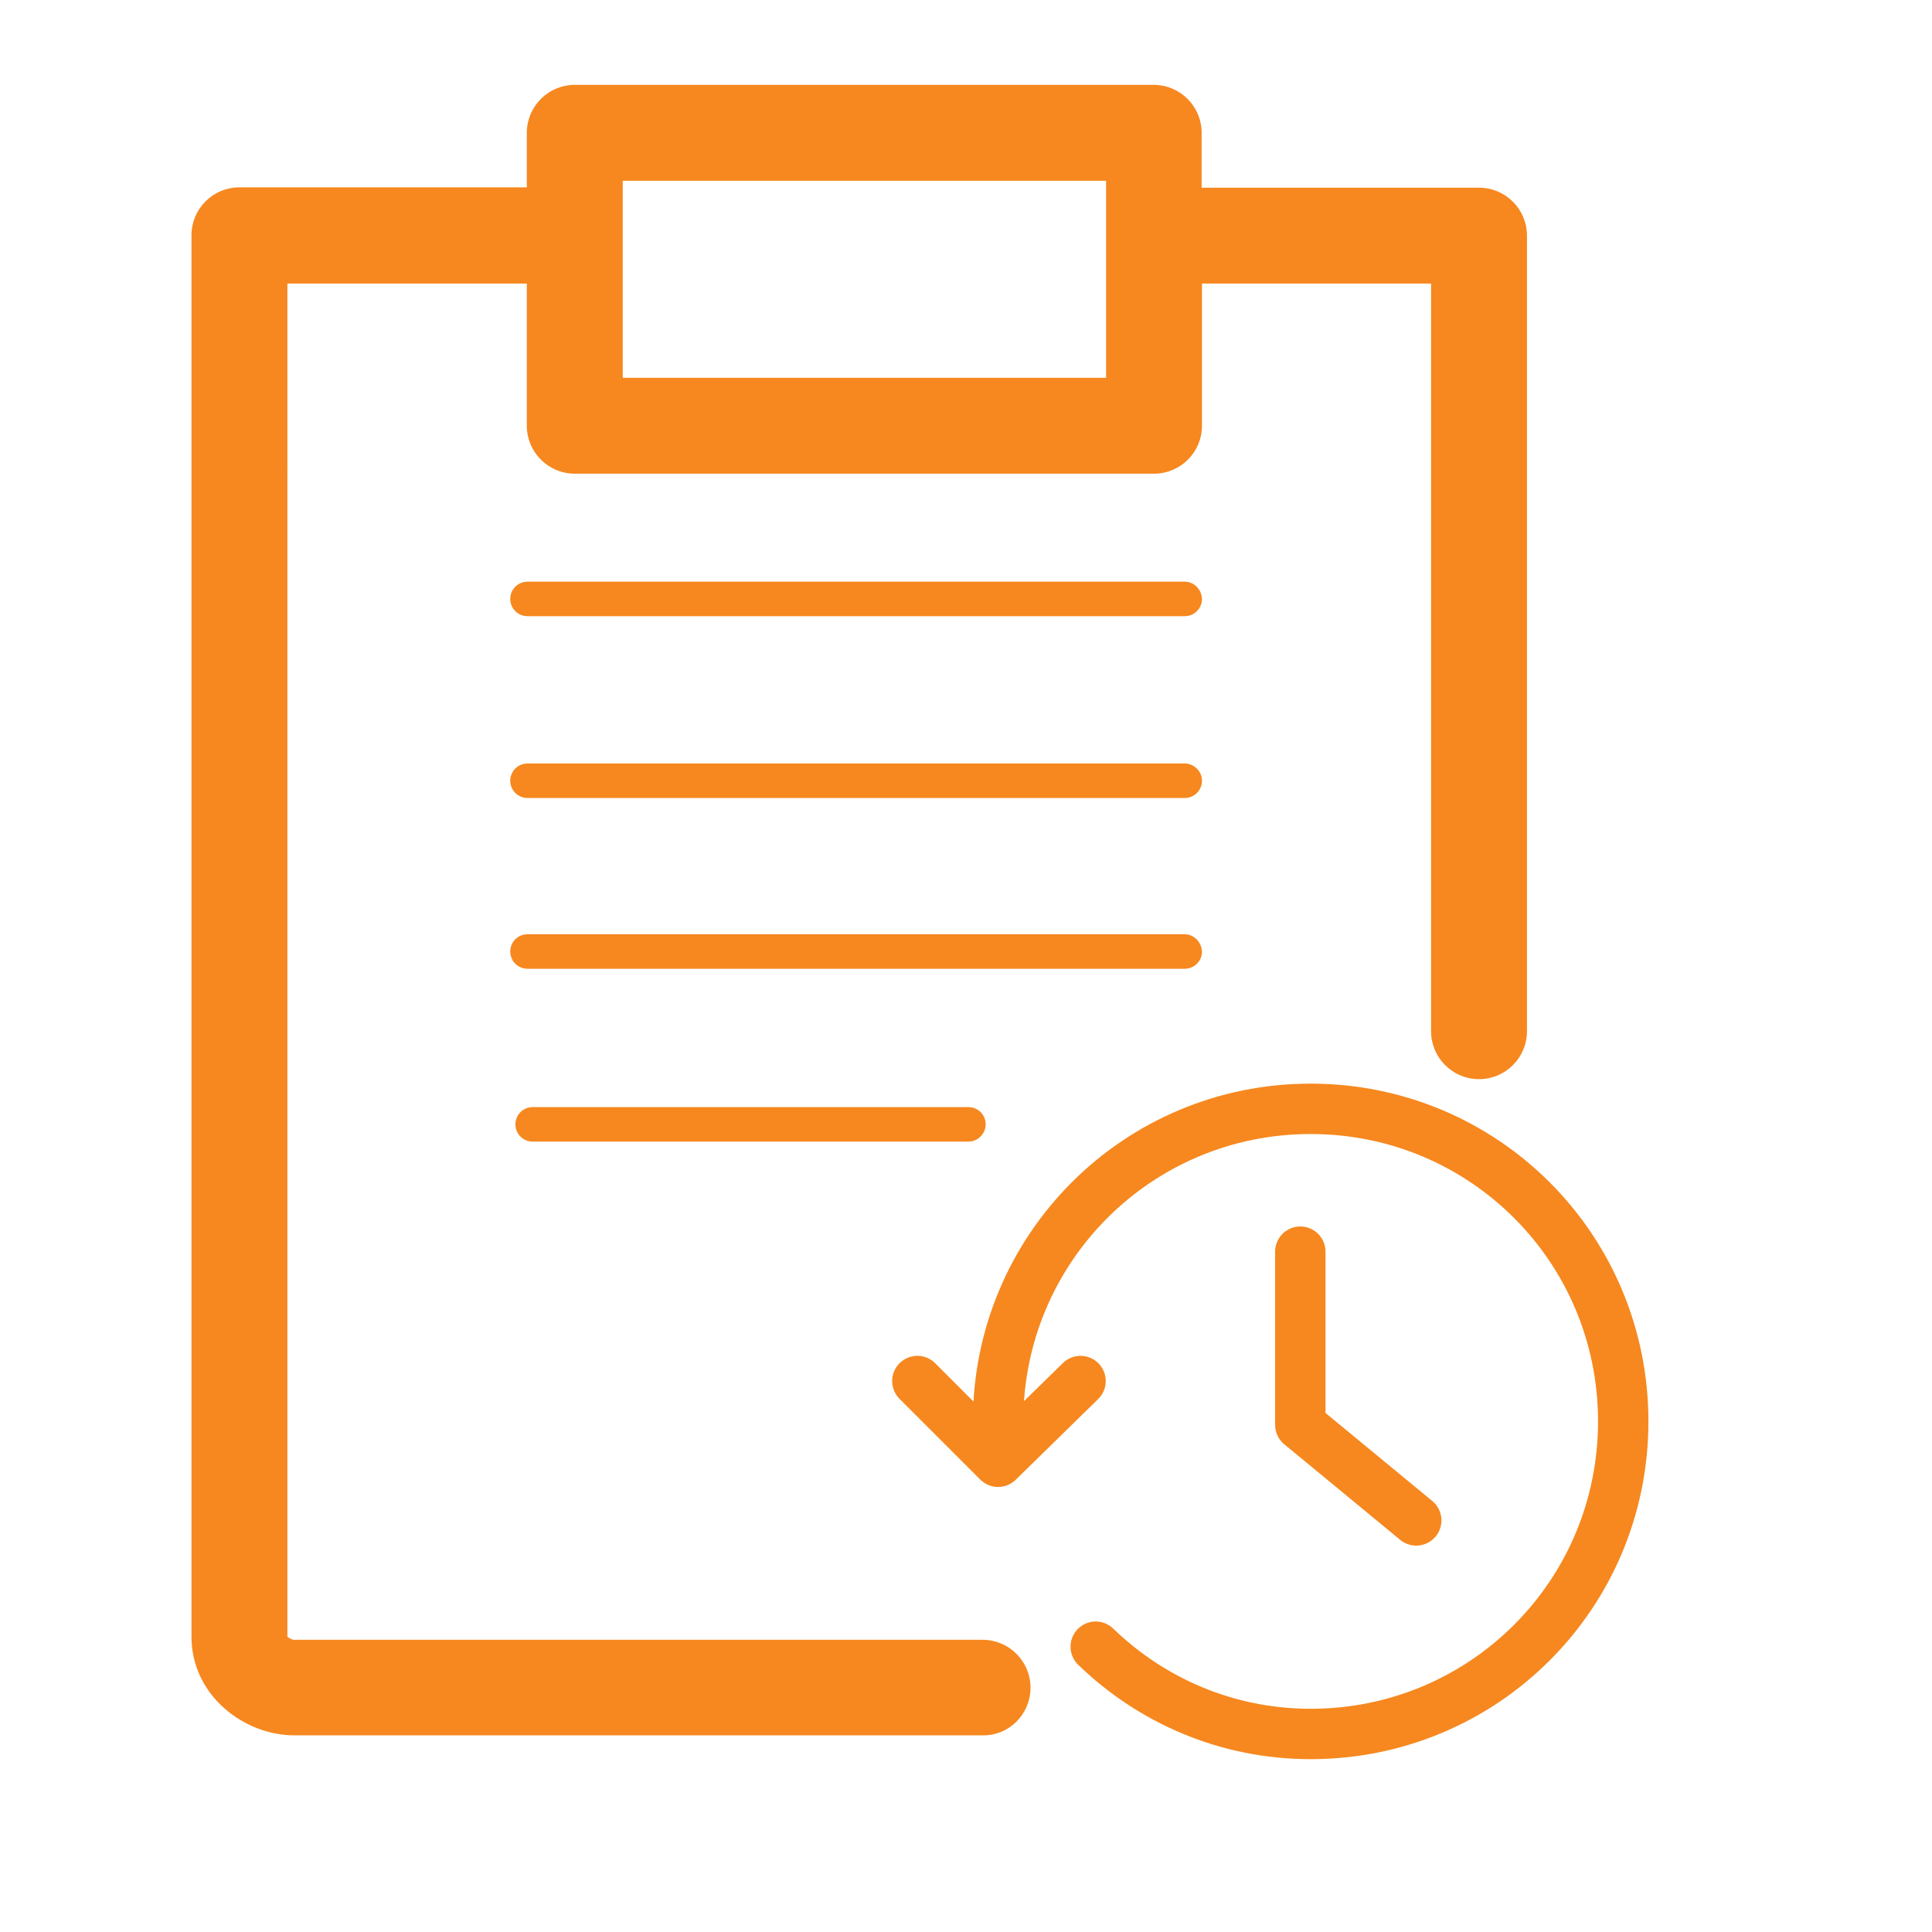 <?xml version="1.0" encoding="utf-8"?>
<!-- Generator: Adobe Illustrator 19.0.0, SVG Export Plug-In . SVG Version: 6.00 Build 0)  -->
<svg version="1.1" id="Layer_1" xmlns="http://www.w3.org/2000/svg" xmlns:xlink="http://www.w3.org/1999/xlink" x="0px" y="0px"
	 viewBox="0 0 560 560" enable-background="new 0 0 560 560" xml:space="preserve">
<path id="XMLID_15_" fill="#F6881F" stroke="#F6881F" stroke-miterlimit="10" d="M180,51.9h141.1V110H180V51.9z M298.2,489.2
	c0-7.4-6-13.4-13.4-13.4H85.2c-0.8,0-2.2-0.8-2.4-1.3V81.7h70.4v13.4v13.4v14.9c0,7.4,6,13.4,13.4,13.4h167.9
	c7.4,0,13.4-6,13.4-13.4v-14.9V95.1V81.7h67.4v217.2c0,7.4,6,13.4,13.4,13.4s13.4-6,13.4-13.4V68.3c0-7.4-6-13.4-13.4-13.4h-80.9
	V38.5c0-7.4-6-13.4-13.4-13.4H166.6c-7.4,0-13.4,6-13.4,13.4v16.3H69.4c-7.4,0-13.4,6-13.4,13.4v406.2c0,16.8,15.1,28.1,29.3,28.1
	h199.6C292.2,502.6,298.2,496.6,298.2,489.2z"/>
<path id="XMLID_14_" fill="#F6881F" stroke="#F6881F" stroke-miterlimit="10" d="M343.4,169.1H152.9c-2.5,0-4.5,2-4.5,4.5
	s2,4.5,4.5,4.5h190.5c2.5,0,4.5-2,4.5-4.5C347.8,171.1,345.8,169.1,343.4,169.1z"/>
<path id="XMLID_13_" fill="#F6881F" stroke="#F6881F" stroke-miterlimit="10" d="M343.4,221.8H152.9c-2.5,0-4.5,2-4.5,4.5
	s2,4.5,4.5,4.5h190.5c2.5,0,4.5-2,4.5-4.5S345.8,221.8,343.4,221.8z"/>
<path id="XMLID_12_" fill="#F6881F" stroke="#F6881F" stroke-miterlimit="10" d="M343.4,271.3H152.9c-2.5,0-4.5,2-4.5,4.5
	s2,4.5,4.5,4.5h190.5c2.5,0,4.5-2,4.5-4.5C347.8,273.4,345.8,271.3,343.4,271.3z"/>
<path id="XMLID_11_" fill="#F6881F" stroke="#F6881F" stroke-miterlimit="10" d="M285.2,325.9c0-2.5-2-4.5-4.5-4.5H154.4
	c-2.5,0-4.5,2-4.5,4.5s2,4.5,4.5,4.5h126.3C283.2,330.4,285.2,328.3,285.2,325.9z"/>
<g id="XMLID_7_">
	
		<polyline id="XMLID_3_" fill="none" stroke="#F6881F" stroke-width="14.605" stroke-linecap="round" stroke-linejoin="round" stroke-miterlimit="10" points="
		265.9,400.3 289.3,423.7 313.2,400.3 	"/>
	
		<path id="XMLID_2_" fill="none" stroke="#F6881F" stroke-width="14.605" stroke-linecap="round" stroke-linejoin="round" stroke-miterlimit="10" d="
		M289.3,412c0-50.1,40.4-90.6,90.6-90.6s90.6,40.4,90.6,90.6s-40.4,90.6-90.6,90.6c-24.3,0-46.2-9.7-62.3-25.3"/>
	
		<polyline id="XMLID_4_" fill="none" stroke="#F6881F" stroke-width="14.605" stroke-linecap="round" stroke-linejoin="round" stroke-miterlimit="10" points="
		376.9,362.8 376.9,413 410.5,440.7 	"/>
</g>
</svg>
